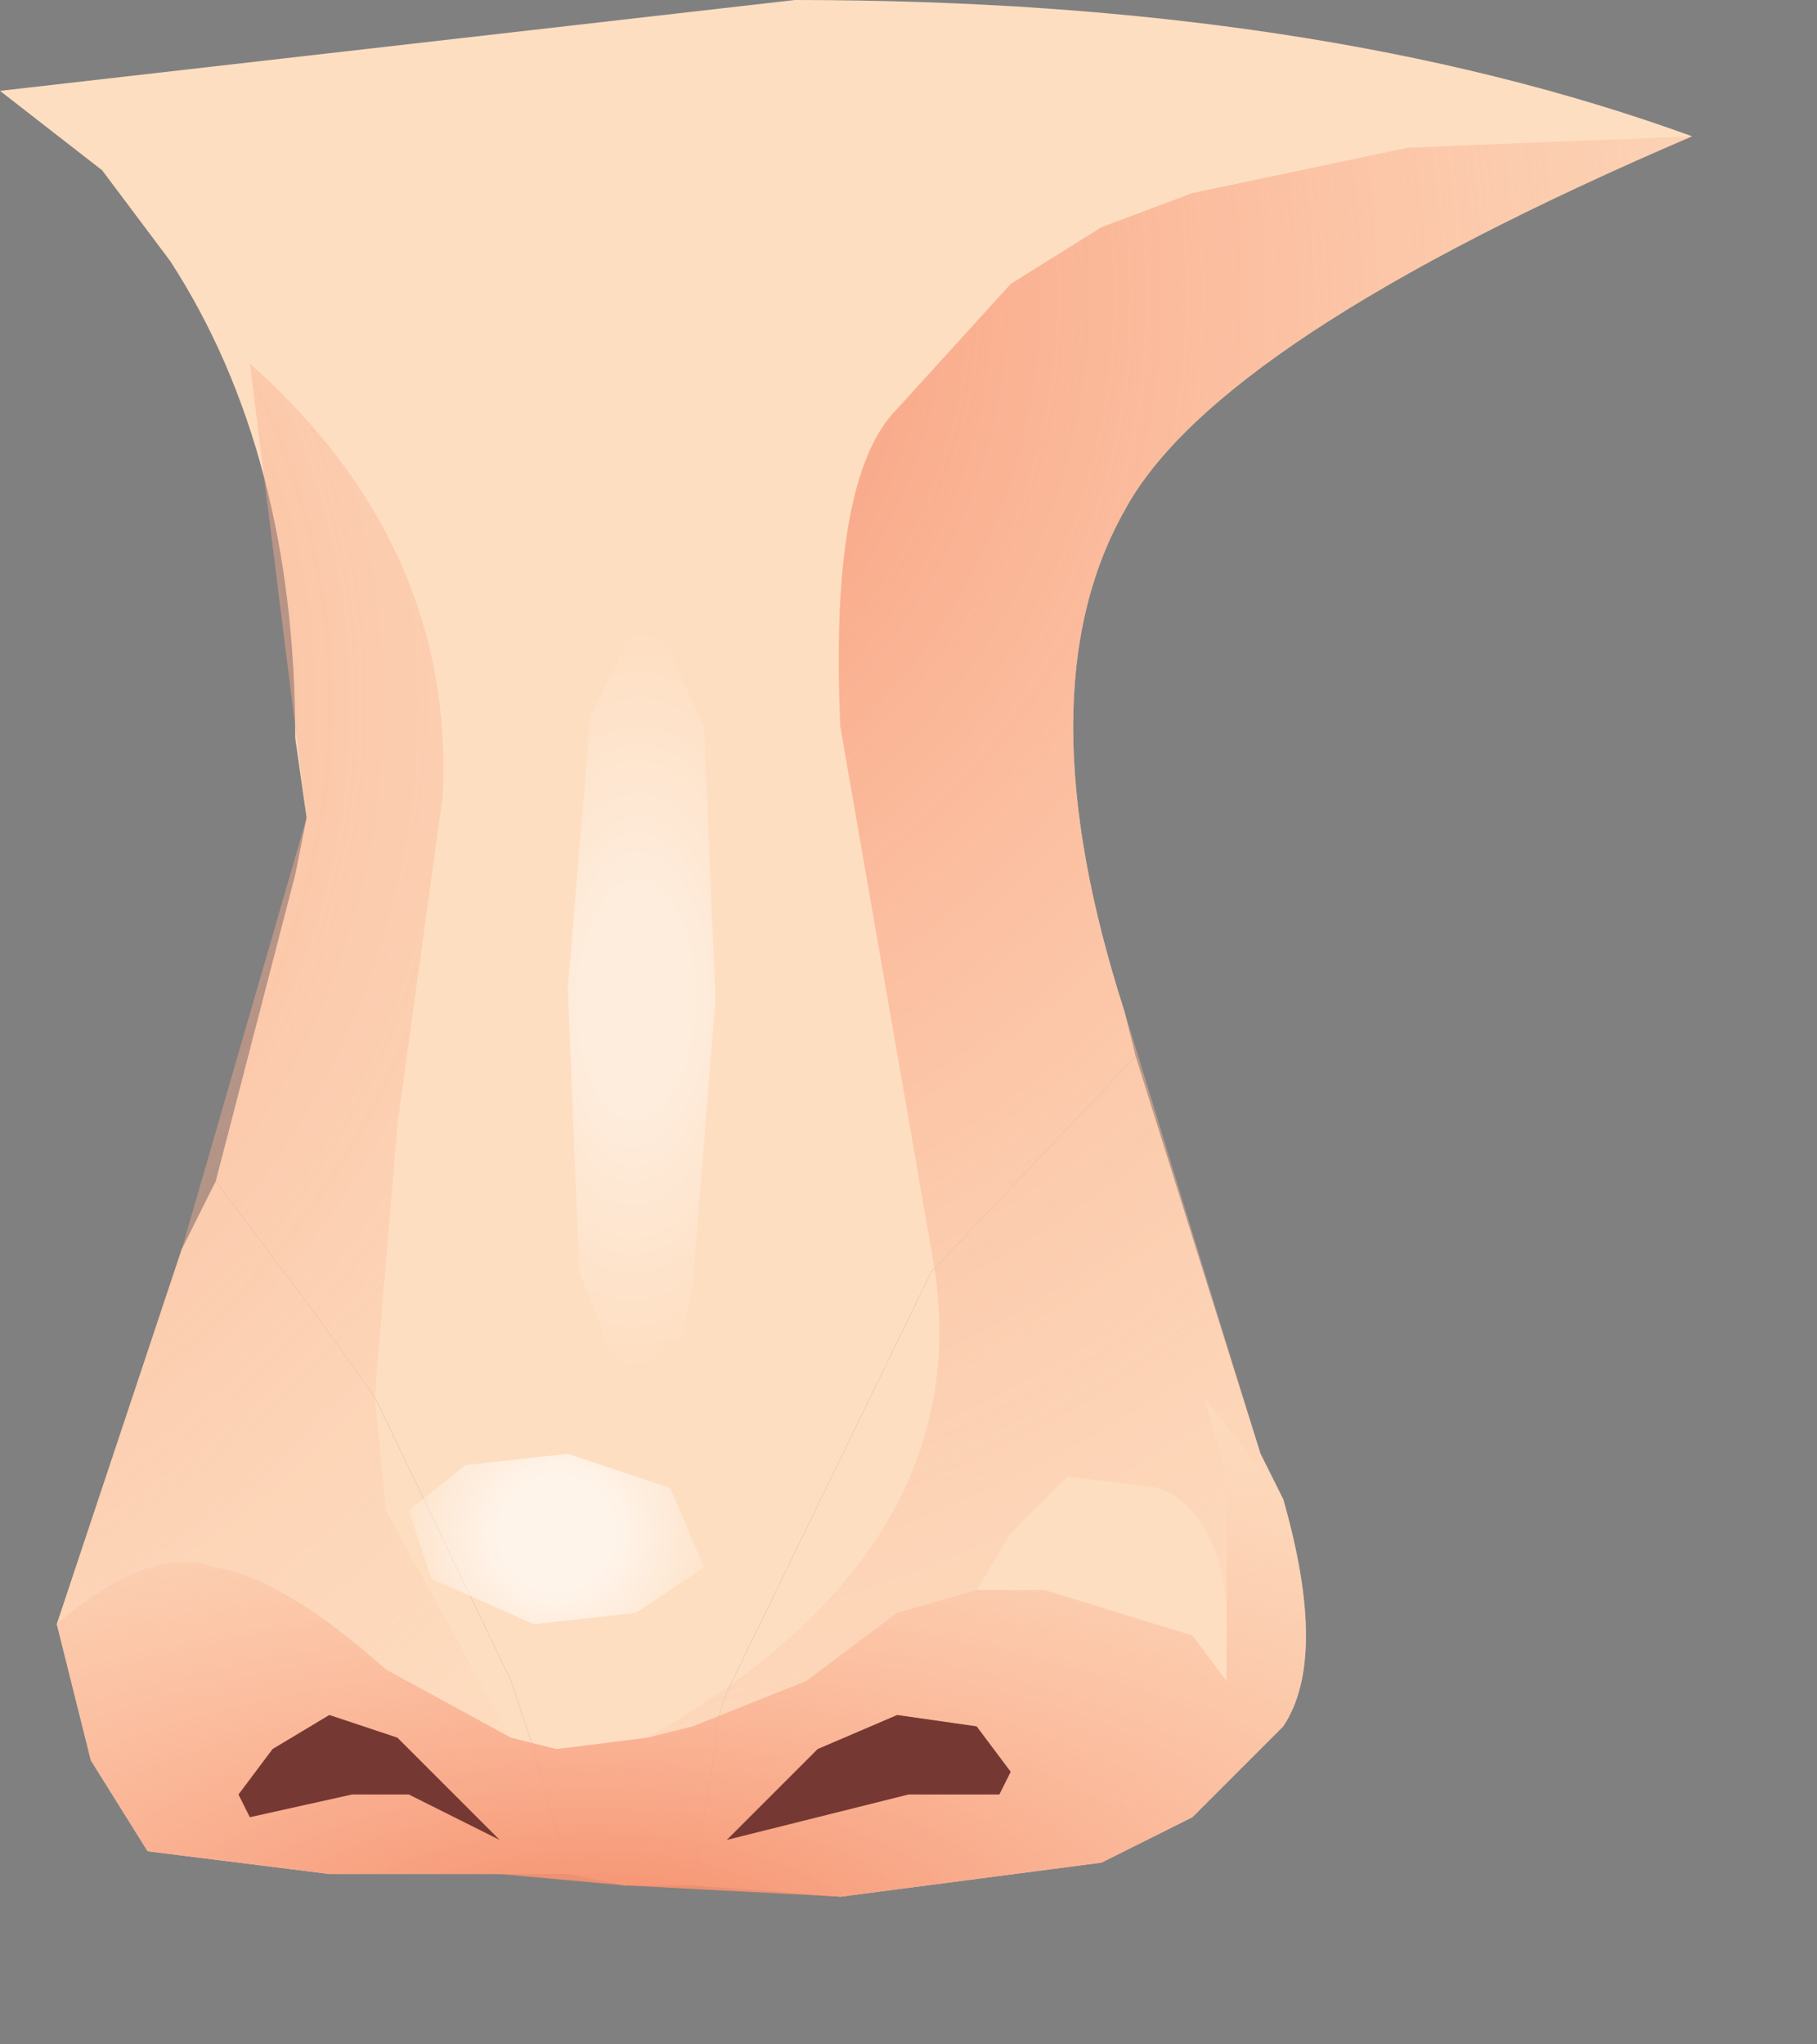 <?xml version="1.0" encoding="utf-8"?>
<svg version="1.1" id="Layer_1"
xmlns="http://www.w3.org/2000/svg"
xmlns:xlink="http://www.w3.org/1999/xlink"
xmlns:author="http://www.sothink.com"
width="8px" height="9px"
xml:space="preserve">
<rect width="100%" height="100%" fill="#808080" stroke="none"/>
<g id="491" transform="matrix(1, 0, 0, 1, 3.7, 4.15)">
<radialGradient
id="RadialGradID_4217" gradientUnits="userSpaceOnUse" gradientTransform="matrix(0.01, 0.001, -0.001, 0.01, 9.5, 7.55)" spreadMethod ="pad" cx="0" cy="0" r="819.2" fx="0" fy="0" >
<stop  offset="0"  style="stop-color:#FBBD9D;stop-opacity:1" />
<stop  offset="1"  style="stop-color:#FEDEC1;stop-opacity:1" />
</radialGradient>
<path style="fill:url(#RadialGradID_4217) " d="M-0.65,4.15L-0.55 3.55L-0.55 3.45L-0.5 3.3L0.4 1.45L1.3 0.5L1.85 2.25L1.95 2.45Q2.15 3.15 1.95 3.45L1.55 3.85L1.15 4.05L0 4.2L-0.65 4.15" />
<radialGradient
id="RadialGradID_4218" gradientUnits="userSpaceOnUse" gradientTransform="matrix(0.014, 0, -0, 0.014, -0.7, -15.55)" spreadMethod ="pad" cx="0" cy="0" r="819.2" fx="0" fy="0" >
<stop  offset="0"  style="stop-color:#FBBD9D;stop-opacity:1" />
<stop  offset="1"  style="stop-color:#FEDEC1;stop-opacity:1" />
</radialGradient>
<path style="fill:url(#RadialGradID_4218) " d="M0.4,1.45L-0.5 3.3L-0.55 3.45L-0.55 3.55L-0.65 4.15L-0.95 4.15L-1.2 4.1L-1.35 3.55L-1.45 3.25L-2.05 2L-2.3 1.65L-2.75 1.05L-2.4 -0.3L-2.35 -0.55L-2.4 -0.9Q-2.4 -2.15 -2.95 -3L-3.25 -3.4L-3.7 -3.75L-0.2 -4.15Q2.1 -4.15 3.75 -3.55Q1.65 -2.65 1.25 -1.9Q0.8 -1.1 1.25 0.3L1.3 0.5L0.4 1.45" />
<radialGradient
id="RadialGradID_4219" gradientUnits="userSpaceOnUse" gradientTransform="matrix(0.01, 0.001, -0.001, 0.01, -12.15, 8.65)" spreadMethod ="pad" cx="0" cy="0" r="819.2" fx="0" fy="0" >
<stop  offset="0"  style="stop-color:#FBBD9D;stop-opacity:1" />
<stop  offset="1"  style="stop-color:#FEDEC1;stop-opacity:1" />
</radialGradient>
<path style="fill:url(#RadialGradID_4219) " d="M-2.75,1.05L-2.3 1.65L-2.05 2L-1.45 3.25L-1.35 3.55L-1.2 4.1L-1.5 4.1L-2.25 4.1L-3.05 4L-3.3 3.6L-3.45 3L-3.3 2.55L-2.9 1.35L-2.75 1.05" />
<radialGradient
id="RadialGradID_4220" gradientUnits="userSpaceOnUse" gradientTransform="matrix(0.011, 0, -0, 0.011, -1.75, -2.85)" spreadMethod ="pad" cx="0" cy="0" r="819.2" fx="0" fy="0" >
<stop  offset="0"  style="stop-color:#F58B69;stop-opacity:1" />
<stop  offset="1"  style="stop-color:#FFDEC2;stop-opacity:0" />
</radialGradient>
<path style="fill:url(#RadialGradID_4220) " d="M1.6,2L1.7 2.35L1.7 2.95L1.7 2.9Q1.65 2.5 1.4 2.4L1 2.35L0.75 2.6L0.6 2.85L0.25 2.95L-0.15 3.25L-0.65 3.45L-0.85 3.5Q0.65 2.65 0.4 1.35L0 -0.95Q-0.05 -2.05 0.25 -2.35L0.75 -2.9L1.15 -3.15L1.55 -3.3L2.5 -3.5L3.75 -3.55Q1.65 -2.65 1.25 -1.9Q0.8 -1.1 1.25 0.3L1.85 2.25L1.95 2.45L1.6 2" />
<radialGradient
id="RadialGradID_4221" gradientUnits="userSpaceOnUse" gradientTransform="matrix(0.01, 0, -0, 0.004, -1.1, 4.4)" spreadMethod ="pad" cx="0" cy="0" r="819.2" fx="0" fy="0" >
<stop  offset="0"  style="stop-color:#F58B69;stop-opacity:1" />
<stop  offset="1"  style="stop-color:#FFDEC2;stop-opacity:0" />
</radialGradient>
<path style="fill:url(#RadialGradID_4221) " d="M0.9,2.85L1.55 3.05L1.7 3.25L1.7 3.05L1.7 2.95L1.7 2.35L1.6 2L1.95 2.45Q2.15 3.15 1.95 3.45L1.55 3.85L1.15 4.05L0 4.2L-0.95 4.15L-1.5 4.1L-2.25 4.1L-3.05 4L-3.3 3.6L-3.45 3Q-3.05 2.65 -2.75 2.75Q-2.45 2.8 -2 3.2L-1.45 3.5L-1.25 3.55L-0.85 3.5L-0.65 3.45L-0.15 3.25L0.25 2.95L0.6 2.85L0.9 2.85" />
<radialGradient
id="RadialGradID_4222" gradientUnits="userSpaceOnUse" gradientTransform="matrix(0.009, 0, -0, 0.009, -5.4, -1.05)" spreadMethod ="pad" cx="0" cy="0" r="819.2" fx="0" fy="0" >
<stop  offset="0"  style="stop-color:#F58B69;stop-opacity:0.773" />
<stop  offset="1"  style="stop-color:#FFDEC2;stop-opacity:0" />
</radialGradient>
<path style="fill:url(#RadialGradID_4222) " d="M-3.45,3L-3.3 2.55L-2.9 1.35L-2.35 -0.55L-2.6 -2.55Q-1.7 -1.75 -1.75 -0.65L-1.95 0.8L-2 1.4L-2.05 2L-2 2.5L-1.45 3.5L-2 3.2Q-2.45 2.8 -2.75 2.75Q-3.05 2.65 -3.45 3" />
<path style="fill:#753833;fill-opacity:1" d="M-0.1,3.55L0.25 3.4L0.6 3.45L0.75 3.65L0.7 3.75L0.3 3.75L-0.5 3.95L-0.1 3.55M-1.95,3.5L-1.5 3.95L-1.9 3.75L-2.15 3.75L-2.6 3.85L-2.65 3.75L-2.5 3.55L-2.25 3.4L-1.95 3.5" />
<radialGradient
id="RadialGradID_4223" gradientUnits="userSpaceOnUse" gradientTransform="matrix(0.001, 0, -0, 0.001, -1.25, 2.6)" spreadMethod ="pad" cx="0" cy="0" r="819.2" fx="0" fy="0" >
<stop  offset="0.314"  style="stop-color:#FFFFFF;stop-opacity:0.663" />
<stop  offset="1"  style="stop-color:#FFFFFF;stop-opacity:0" />
</radialGradient>
<path style="fill:url(#RadialGradID_4223) " d="M-1.65,2.3L-1.2 2.25L-0.75 2.4L-0.6 2.75L-0.9 2.95L-1.35 3L-1.8 2.8L-1.9 2.5L-1.65 2.3" />
<radialGradient
id="RadialGradID_4224" gradientUnits="userSpaceOnUse" gradientTransform="matrix(0.001, 4.57764e-005, -4.57764e-005, 0.002, -0.9, 0.25)" spreadMethod ="pad" cx="0" cy="0" r="819.2" fx="0" fy="0" >
<stop  offset="0.314"  style="stop-color:#FFFFFF;stop-opacity:0.431" />
<stop  offset="1"  style="stop-color:#FFFFFF;stop-opacity:0" />
</radialGradient>
<path style="fill:url(#RadialGradID_4224) " d="M-0.6,-0.95L-0.55 0.25L-0.65 1.5L-0.7 1.75L-0.75 1.75L-0.9 1.95L-1.05 1.75L-1.05 1.7L-1.15 1.45L-1.2 0.2L-1.1 -1L-0.85 -1.5L-0.6 -0.95" />
</g>
</svg>
